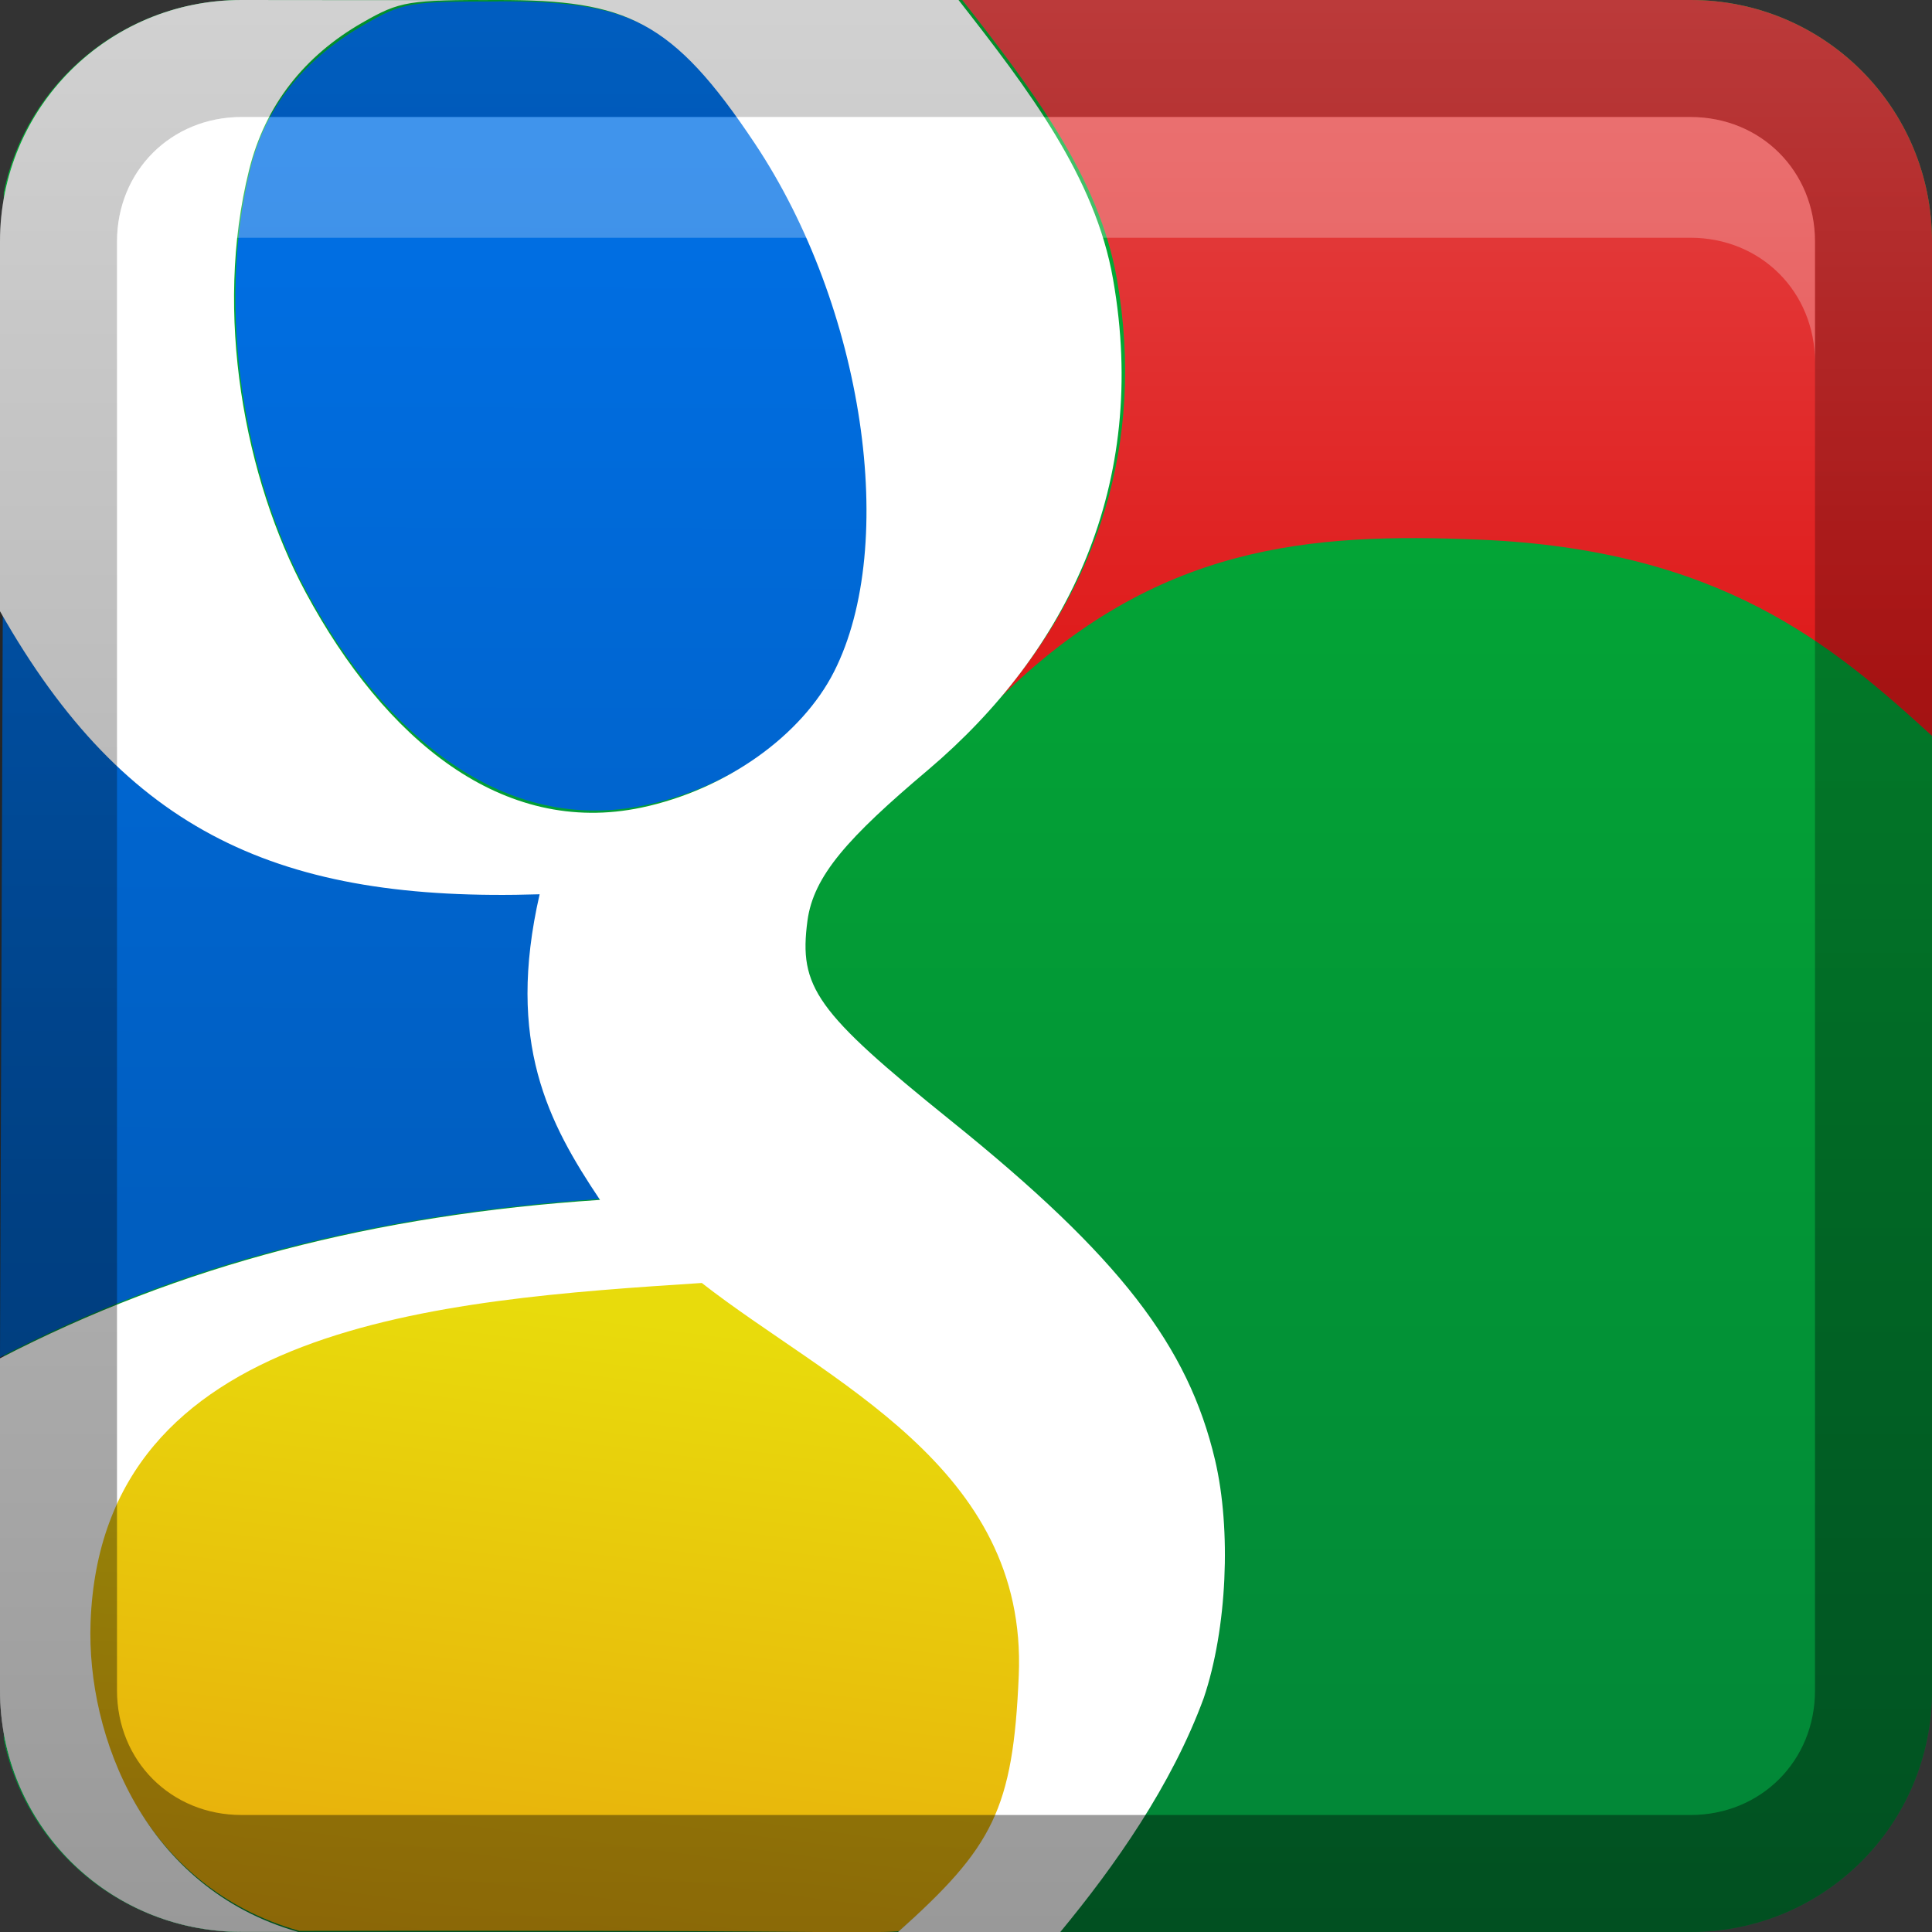 <?xml version="1.0" encoding="UTF-8" standalone="no"?>
<!-- Created with Inkscape (http://www.inkscape.org/) -->

<svg
   xmlns:dc="http://purl.org/dc/elements/1.1/"
   xmlns:cc="http://creativecommons.org/ns#"
   xmlns:rdf="http://www.w3.org/1999/02/22-rdf-syntax-ns#"
   xmlns:svg="http://www.w3.org/2000/svg"
   xmlns="http://www.w3.org/2000/svg"
   xmlns:xlink="http://www.w3.org/1999/xlink"
   xmlns:sodipodi="http://sodipodi.sourceforge.net/DTD/sodipodi-0.dtd"
   xmlns:inkscape="http://www.inkscape.org/namespaces/inkscape"
   width="16"
   height="16"
   id="svg2"
   sodipodi:version="0.32"
   inkscape:version="0.48.1 r9760"
   version="1.0"
   sodipodi:docname="google.svg"
   inkscape:output_extension="org.inkscape.output.svg.inkscape"
   style="display:inline">
  <rect width="100%" height="100%" fill="#333333" stroke="none"/>
  <defs
     id="defs4">
    <inkscape:perspective
       sodipodi:type="inkscape:persp3d"
       inkscape:vp_x="0 : 8 : 1"
       inkscape:vp_y="0 : 1000 : 0"
       inkscape:vp_z="16 : 8 : 1"
       inkscape:persp3d-origin="8 : 5.3333333 : 1"
       id="perspective35" />
    <linearGradient
       inkscape:collect="always"
       id="linearGradient3327">
      <stop
         style="stop-color:#000000;stop-opacity:1;"
         offset="0"
         id="stop3330" />
      <stop
         style="stop-color:#000000;stop-opacity:0;"
         offset="1"
         id="stop3333" />
    </linearGradient>
    <linearGradient
       id="ButtonColor"
       x1="10.32"
       y1="21"
       x2="10.32"
       y2="0.999"
       gradientUnits="userSpaceOnUse">
      <stop
         style="stop-color:#29669f;stop-opacity:1;"
         offset="0"
         id="stop3189" />
      <stop
         style="stop-color:#88b6e0;stop-opacity:1;"
         offset="1"
         id="stop3191" />
    </linearGradient>
    <linearGradient
       inkscape:collect="always"
       xlink:href="#ButtonColor"
       id="linearGradient3204"
       x1="1"
       y1="9"
       x2="15"
       y2="9"
       gradientUnits="userSpaceOnUse"
       gradientTransform="translate(-17,-2)" />
    <linearGradient
       inkscape:collect="always"
       xlink:href="#linearGradient3327"
       id="linearGradient3629"
       x1="0"
       y1="8"
       x2="29.017"
       y2="8"
       gradientUnits="userSpaceOnUse"
       gradientTransform="matrix(0,-1,1,0,0,16)" />
    <linearGradient
       inkscape:collect="always"
       xlink:href="#SVGID_1_-4"
       id="linearGradient3765"
       gradientUnits="userSpaceOnUse"
       gradientTransform="matrix(0.093,0,0,0.041,-26.756,8.025)"
       x1="383.289"
       y1="0"
       x2="383.289"
       y2="218.48" />
    <linearGradient
       id="SVGID_1_-4"
       gradientUnits="userSpaceOnUse"
       x1="383.289"
       y1="0"
       x2="383.289"
       y2="218.48">
      <stop
         offset="0.006"
         style="stop-color:#ED2828"
         id="stop3143-2" />
      <stop
         offset="0.5"
         style="stop-color:#EF3B39"
         id="stop3145-1" />
      <stop
         offset="0.994"
         style="stop-color:#C02126"
         id="stop3147-3" />
    </linearGradient>
    <linearGradient
       y2="180.675"
       x2="175.308"
       y1="73.254"
       x1="175.308"
       gradientUnits="userSpaceOnUse"
       id="linearGradient3749-5">
      <stop
         id="stop3751-8"
         style="stop-color:#000000;stop-opacity:1;"
         offset="0" />
      <stop
         id="stop3753-7"
         style="stop-color:#000000;stop-opacity:0.473;"
         offset="0.994" />
    </linearGradient>
    <linearGradient
       inkscape:collect="always"
       xlink:href="#linearGradient3749-5"
       id="linearGradient3754"
       gradientUnits="userSpaceOnUse"
       gradientTransform="matrix(0.042,0,0,0.034,1.944,0.786)"
       x1="175.308"
       y1="73.254"
       x2="175.308"
       y2="180.675" />
    <linearGradient
       inkscape:collect="always"
       xlink:href="#linearGradient3749-5"
       id="linearGradient3756"
       gradientUnits="userSpaceOnUse"
       gradientTransform="matrix(0.05,0,0,0.034,2.48,0.786)"
       x1="175.308"
       y1="73.254"
       x2="175.308"
       y2="180.675" />
    <linearGradient
       y2="180.675"
       x2="175.308"
       y1="73.254"
       x1="175.308"
       gradientTransform="matrix(0.049,0,0,0.034,3.116,0.786)"
       gradientUnits="userSpaceOnUse"
       id="linearGradient3809"
       xlink:href="#linearGradient3749-5"
       inkscape:collect="always" />
    <inkscape:perspective
       id="perspective3729"
       inkscape:persp3d-origin="0.5 : 0.33333333 : 1"
       inkscape:vp_z="1 : 0.5 : 1"
       inkscape:vp_y="0 : 1000 : 0"
       inkscape:vp_x="0 : 0.5 : 1"
       sodipodi:type="inkscape:persp3d" />
    <linearGradient
       inkscape:collect="always"
       xlink:href="#linearGradient3696"
       id="linearGradient4163"
       x1="6"
       y1="48"
       x2="90"
       y2="48"
       gradientUnits="userSpaceOnUse"
       gradientTransform="translate(-96,0)" />
    <linearGradient
       id="linearGradient3696">
      <stop
         id="stop3698"
         offset="0"
         style="stop-color:#2458a6;stop-opacity:1;" />
      <stop
         id="stop3700"
         offset="1"
         style="stop-color:#598ad4;stop-opacity:1;" />
    </linearGradient>
    <linearGradient
       y2="48"
       x2="90"
       y1="48"
       x1="6"
       gradientTransform="translate(-52.867,-57.253)"
       gradientUnits="userSpaceOnUse"
       id="linearGradient3738"
       xlink:href="#linearGradient3696"
       inkscape:collect="always" />
    <inkscape:perspective
       id="perspective3703"
       inkscape:persp3d-origin="0.5 : 0.33333333 : 1"
       inkscape:vp_z="1 : 0.5 : 1"
       inkscape:vp_y="0 : 1000 : 0"
       inkscape:vp_x="0 : 0.5 : 1"
       sodipodi:type="inkscape:persp3d" />
    <linearGradient
       gradientTransform="matrix(0.194,0,0,0.194,-1.401,-1.946)"
       inkscape:collect="always"
       xlink:href="#linearGradient4099"
       id="linearGradient4113"
       x1="22.111"
       y1="62.984"
       x2="40"
       y2="32"
       gradientUnits="userSpaceOnUse" />
    <linearGradient
       id="linearGradient4099">
      <stop
         style="stop-color:#9ede27;stop-opacity:1;"
         offset="0"
         id="stop4101" />
      <stop
         style="stop-color:#c8f16b;stop-opacity:1;"
         offset="1"
         id="stop4103" />
    </linearGradient>
    <linearGradient
       gradientTransform="matrix(0.194,0,0,0.194,-1.526,-1.946)"
       inkscape:collect="always"
       xlink:href="#linearGradient4099"
       id="linearGradient4105"
       x1="38"
       y1="74"
       x2="70"
       y2="49"
       gradientUnits="userSpaceOnUse" />
    <linearGradient
       id="linearGradient3712">
      <stop
         style="stop-color:#9ede27;stop-opacity:1;"
         offset="0"
         id="stop3714" />
      <stop
         style="stop-color:#c8f16b;stop-opacity:1;"
         offset="1"
         id="stop3716" />
    </linearGradient>
    <linearGradient
       inkscape:collect="always"
       xlink:href="#linearGradient3799-3"
       id="linearGradient3746"
       gradientUnits="userSpaceOnUse"
       x1="56.037"
       y1="49.333"
       x2="56.037"
       y2="13.593"
       gradientTransform="matrix(0.265,0,0,0.265,-0.349,-3.708)" />
    <linearGradient
       id="linearGradient3799-3">
      <stop
         style="stop-color:#1a1a1a;stop-opacity:1;"
         offset="0"
         id="stop3801-3" />
      <stop
         style="stop-color:#000000;stop-opacity:1;"
         offset="1"
         id="stop3803-2" />
    </linearGradient>
    <linearGradient
       y2="13.593"
       x2="56.037"
       y1="49.333"
       x1="56.037"
       gradientTransform="matrix(0.194,0,0,0.194,-1.34,-1.884)"
       gradientUnits="userSpaceOnUse"
       id="linearGradient3726"
       xlink:href="#linearGradient3799-3"
       inkscape:collect="always" />
    <inkscape:perspective
       id="perspective3736"
       inkscape:persp3d-origin="0.5 : 0.33333333 : 1"
       inkscape:vp_z="1 : 0.5 : 1"
       inkscape:vp_y="0 : 1000 : 0"
       inkscape:vp_x="0 : 0.5 : 1"
       sodipodi:type="inkscape:persp3d" />
    <radialGradient
       inkscape:collect="always"
       xlink:href="#linearGradient3784-2"
       id="radialGradient3758"
       gradientUnits="userSpaceOnUse"
       gradientTransform="matrix(1.046,0.082,-0.052,0.91,0.849,1.34)"
       cx="49.581"
       cy="67.041"
       fx="49.581"
       fy="67.041"
       r="10" />
    <linearGradient
       id="linearGradient3784-2">
      <stop
         id="stop3786-4"
         offset="0"
         style="stop-color:#a0a0a0;stop-opacity:1;" />
      <stop
         id="stop3790-2"
         offset="1"
         style="stop-color:#1a1a1a;stop-opacity:1;" />
    </linearGradient>
    <radialGradient
       r="10"
       fy="67.041"
       fx="49.581"
       cy="67.041"
       cx="49.581"
       gradientTransform="matrix(1.046,0.082,-0.052,0.91,0.849,1.34)"
       gradientUnits="userSpaceOnUse"
       id="radialGradient3745"
       xlink:href="#linearGradient3784-2"
       inkscape:collect="always" />
    <radialGradient
       inkscape:collect="always"
       xlink:href="#linearGradient3784-2"
       id="radialGradient3698"
       cx="10.117"
       cy="6.534"
       fx="10.117"
       fy="6.534"
       r="2.649"
       gradientTransform="matrix(0.605,-0.183,0.133,0.441,0.819,7.7)"
       gradientUnits="userSpaceOnUse" />
    <linearGradient
       inkscape:collect="always"
       xlink:href="#linearGradient3934-8"
       id="linearGradient3247"
       gradientUnits="userSpaceOnUse"
       gradientTransform="matrix(0.191,0,0,0.19,-21.158,-1.129)"
       x1="23.363"
       y1="90.2"
       x2="27"
       y2="62.573" />
    <linearGradient
       id="linearGradient3934-8">
      <stop
         style="stop-color:#e8ac0c;stop-opacity:1;"
         offset="0"
         id="stop3936-1" />
      <stop
         style="stop-color:#e8db0c;stop-opacity:1;"
         offset="1"
         id="stop3938-2" />
    </linearGradient>
    <linearGradient
       inkscape:collect="always"
       xlink:href="#linearGradient3924-9"
       id="linearGradient3241"
       gradientUnits="userSpaceOnUse"
       gradientTransform="matrix(0.19,0,0,0.19,-21.122,-1.129)"
       x1="18.079"
       y1="59.016"
       x2="18.215"
       y2="6.67" />
    <linearGradient
       id="linearGradient3924-9">
      <stop
         style="stop-color:#005ec0;stop-opacity:1;"
         offset="0"
         id="stop3926-2" />
      <stop
         style="stop-color:#0072ea;stop-opacity:1;"
         offset="1"
         id="stop3928-2" />
    </linearGradient>
    <linearGradient
       inkscape:collect="always"
       xlink:href="#linearGradient3944-7"
       id="linearGradient3244"
       gradientUnits="userSpaceOnUse"
       gradientTransform="matrix(0.19,0,0,0.19,-21.122,-1.129)"
       x1="69.788"
       y1="35.461"
       x2="69.788"
       y2="5.547" />
    <linearGradient
       id="linearGradient3944-7">
      <stop
         style="stop-color:#df1a1a;stop-opacity:1;"
         offset="0"
         id="stop3946-7" />
      <stop
         style="stop-color:#e44848;stop-opacity:1;"
         offset="1"
         id="stop3948-5" />
    </linearGradient>
    <linearGradient
       inkscape:collect="always"
       xlink:href="#linearGradient3914-9"
       id="linearGradient3250"
       gradientUnits="userSpaceOnUse"
       gradientTransform="matrix(0,-0.238,0.238,0,0.597,21.414)"
       x1="6"
       y1="48"
       x2="90"
       y2="48" />
    <linearGradient
       id="linearGradient3914-9">
      <stop
         style="stop-color:#028537;stop-opacity:1;"
         offset="0"
         id="stop3916-3" />
      <stop
         style="stop-color:#03b035;stop-opacity:1;"
         offset="1"
         id="stop3918-6" />
    </linearGradient>
    <linearGradient
       y2="48"
       x2="90"
       y1="48"
       x1="6"
       gradientTransform="matrix(0,-0.19,0.19,0,-21.122,17.131)"
       gradientUnits="userSpaceOnUse"
       id="linearGradient4061"
       xlink:href="#linearGradient3914-9"
       inkscape:collect="always" />
    <linearGradient
       inkscape:collect="always"
       xlink:href="#ButtonColor"
       id="linearGradient3108"
       gradientUnits="userSpaceOnUse"
       gradientTransform="translate(-17,-22)"
       x1="1"
       y1="9"
       x2="15"
       y2="9" />
    <linearGradient
       inkscape:collect="always"
       xlink:href="#ButtonColor"
       id="linearGradient3119"
       gradientUnits="userSpaceOnUse"
       gradientTransform="translate(-17,18)"
       x1="1"
       y1="9"
       x2="15"
       y2="9" />
    <linearGradient
       inkscape:collect="always"
       xlink:href="#linearGradient3914-9"
       id="linearGradient3128"
       gradientUnits="userSpaceOnUse"
       gradientTransform="matrix(0,-0.19,0.19,0,-21.122,17.131)"
       x1="6"
       y1="48"
       x2="90"
       y2="48" />
    <linearGradient
       inkscape:collect="always"
       xlink:href="#linearGradient3934-8"
       id="linearGradient3130"
       gradientUnits="userSpaceOnUse"
       gradientTransform="matrix(0.191,0,0,0.19,-21.158,-1.129)"
       x1="23.363"
       y1="90.2"
       x2="27"
       y2="62.573" />
    <linearGradient
       inkscape:collect="always"
       xlink:href="#linearGradient3944-7"
       id="linearGradient3132"
       gradientUnits="userSpaceOnUse"
       gradientTransform="matrix(0.19,0,0,0.19,-21.122,-1.129)"
       x1="69.788"
       y1="35.461"
       x2="69.788"
       y2="5.547" />
    <linearGradient
       inkscape:collect="always"
       xlink:href="#linearGradient3924-9"
       id="linearGradient3134"
       gradientUnits="userSpaceOnUse"
       gradientTransform="matrix(0.19,0,0,0.19,-21.122,-1.129)"
       x1="18.079"
       y1="59.016"
       x2="18.215"
       y2="6.67" />
  </defs>
  <sodipodi:namedview
     id="base"
     pagecolor="#ffffff"
     bordercolor="#e7e7e7"
     borderopacity="1"
     inkscape:pageopacity="0.0"
     inkscape:pageshadow="2"
     inkscape:zoom="26.212949"
     inkscape:cx="-9.5134686"
     inkscape:cy="9.5563131"
     inkscape:document-units="px"
     inkscape:current-layer="layer1"
     showgrid="true"
     inkscape:showpageshadow="false"
     showguides="false"
     inkscape:guide-bbox="true"
     inkscape:window-width="1920"
     inkscape:window-height="1030"
     inkscape:window-x="0"
     inkscape:window-y="25"
     inkscape:window-maximized="1"
     inkscape:snap-global="false">
    <sodipodi:guide
       orientation="1,0"
       position="0,112"
       id="guide2383" />
    <sodipodi:guide
       orientation="0,1"
       position="26.278,128"
       id="guide2385" />
    <sodipodi:guide
       orientation="1,0"
       position="128,54.082"
       id="guide2387" />
    <sodipodi:guide
       orientation="0,1"
       position="78.156,0"
       id="guide2389" />
    <sodipodi:guide
       orientation="0,1"
       position="60.864,64.085"
       id="guide2391" />
    <inkscape:grid
       type="xygrid"
       id="grid3672"
       visible="true"
       enabled="true" />
  </sodipodi:namedview>
  <g
     inkscape:label="Button"
     inkscape:groupmode="layer"
     id="layer1">
    <g
       id="g3121"
       transform="translate(20,0)">
      <path
         id="rect2419"
         d="m -18,0 c -0.97,0 -1.783,0.681 -1.969,1.594 l 0,12.812 C -19.783,15.319 -18.97,16 -18,16 l 12,0 c 1.108,0 2,-0.892 2,-2 L -4,2 C -4,0.892 -4.892,0 -6,0 l -12,0 z"
         style="fill:url(#linearGradient3128);fill-opacity:1;fill-rule:nonzero;stroke:none;display:inline"
         inkscape:connector-curvature="0" />
      <path
         inkscape:connector-curvature="0"
         id="path3932"
         d="m -17.524,15.99 c -1.275,-0.36 -1.773,-1.609 -1.738,-2.548 0.091,-2.477 2.901,-2.69 5.074,-2.831 1.053,0.819 2.74,1.524 2.666,3.252 -0.047,1.11 -0.24,1.427 -1.029,2.128 -0.056,0.022 -1.019,0.002 -2.295,0 -1.811,-0.003 -2.295,0 -2.678,0 z"
         style="fill:url(#linearGradient3130);fill-opacity:1;display:inline"
         sodipodi:nodetypes="cscscsc" />
      <path
         id="path3942"
         d="m -12.031,0 c 0.573,0.732 1.133,1.464 1.281,2.312 0.242,1.382 -0.184,2.556 -0.969,3.469 1.296,-1.278 2.576,-1.37 3.969,-1.312 1.995,0.082 2.922,0.869 3.75,1.625 L -4,2 C -4,0.892 -4.892,0 -6,0 l -6.031,0 z"
         style="fill:url(#linearGradient3132);fill-opacity:1;fill-rule:nonzero;stroke:none;display:inline"
         inkscape:connector-curvature="0" />
      <path
         style="fill:url(#linearGradient3134);fill-opacity:1;display:inline"
         d="m -15.874,0.012 c -0.741,1.419e-4 -0.789,0.009 -1.106,0.19 -0.474,0.272 -0.811,0.65 -0.945,1.189 -0.295,1.182 -0.043,2.566 0.464,3.507 0.655,1.217 1.649,2.014 2.8,1.771 0.703,-0.148 1.304,-0.57 1.569,-1.094 0.535,-1.057 0.254,-3.044 -0.648,-4.399 -0.683,-1.026 -1.075,-1.165 -2.134,-1.165 z M -19.977,5.081 -20,11.24 c 1.492,-0.777 3.124,-1.189 4.986,-1.312 -0.426,-0.637 -0.772,-1.312 -0.491,-2.54 -2.142,0.067 -3.432,-0.47 -4.472,-2.308 z"
         id="path3922"
         inkscape:connector-curvature="0"
         sodipodi:nodetypes="ssssssssccccc" />
      <path
         id="rect3064"
         d="m -18,0 c -1.108,0 -2,0.892 -2,2 l 0,3.062 c 1.042,1.839 2.323,2.411 4.469,2.344 -0.281,1.228 0.073,1.894 0.5,2.531 -1.859,0.122 -3.479,0.54 -4.969,1.312 l 0,2.75 c 0,1.108 0.892,2 2,2 l 0.469,0 c -1.27,-0.36 -1.753,-1.622 -1.719,-2.562 0.09,-2.479 2.898,-2.671 5.062,-2.812 1.049,0.82 2.698,1.521 2.625,3.25 -0.047,1.111 -0.215,1.424 -1,2.125 l 1.344,0 c 0.448,-0.542 0.922,-1.213 1.188,-1.938 0.194,-0.574 0.229,-1.393 0.094,-1.969 -0.222,-0.944 -0.787,-1.684 -2.188,-2.812 -1.122,-0.904 -1.261,-1.106 -1.188,-1.656 0.05,-0.371 0.334,-0.688 1,-1.25 1.154,-0.979 1.83,-2.361 1.531,-4.062 C -10.93,1.463 -11.489,0.733 -12.062,0 l -3.812,0 c 1.061,-2.094e-4 1.441,0.161 2.125,1.188 0.903,1.355 1.192,3.318 0.656,4.375 -0.266,0.525 -0.889,0.976 -1.594,1.125 -1.152,0.243 -2.125,-0.563 -2.781,-1.781 -0.507,-0.942 -0.764,-2.317 -0.469,-3.5 C -17.803,0.867 -17.475,0.46 -17,0.188 -16.683,0.006 -16.617,1.418e-4 -15.875,0 -16.779,0.002 -17.562,2.9379722e-4 -18,0 z"
         style="fill:#ffffff;fill-opacity:1;fill-rule:nonzero;stroke:none;display:inline"
         inkscape:connector-curvature="0" />
    </g>
    <rect
       ry="2"
       rx="2"
       y="20"
       x="-16"
       height="16"
       width="16"
       id="rect3196"
       style="fill:url(#linearGradient3119);fill-opacity:1;fill-rule:nonzero;stroke:none"
       transform="matrix(0,-1,1,0,0,0)" />
    <path
       style="opacity:0.4;fill:url(#linearGradient3629);fill-opacity:1;fill-rule:nonzero;stroke:none"
       d="m 0,14 c 0,1.108 0.892,2 2,2 l 12,0 c 1.108,0 2,-0.892 2,-2 L 16,2 C 16,0.892 15.108,0 14,0 L 2,0 C 0.892,0 0,0.892 0,2 l 0,12 z m 0.969,0 0,-12 C 0.969,1.417 1.417,0.969 2,0.969 l 12,0 c 0.583,0 1.031,0.448 1.031,1.031 l 0,12 c 0,0.583 -0.448,1.031 -1.031,1.031 l -12,0 C 1.417,15.031 0.969,14.583 0.969,14 z"
       id="rect2835" />
    <path
       style="fill:#ffffff;fill-opacity:1;fill-rule:nonzero;stroke:none;opacity:0.25"
       d="M 2 0.969 C 1.417 0.969 0.969 1.417 0.969 2 L 0.969 3 C 0.969 2.417 1.417 1.969 2 1.969 L 14 1.969 C 14.583 1.969 15.031 2.417 15.031 3 L 15.031 2 C 15.031 1.417 14.583 0.969 14 0.969 L 2 0.969 z "
       id="path2843" />
  </g>
</svg>
